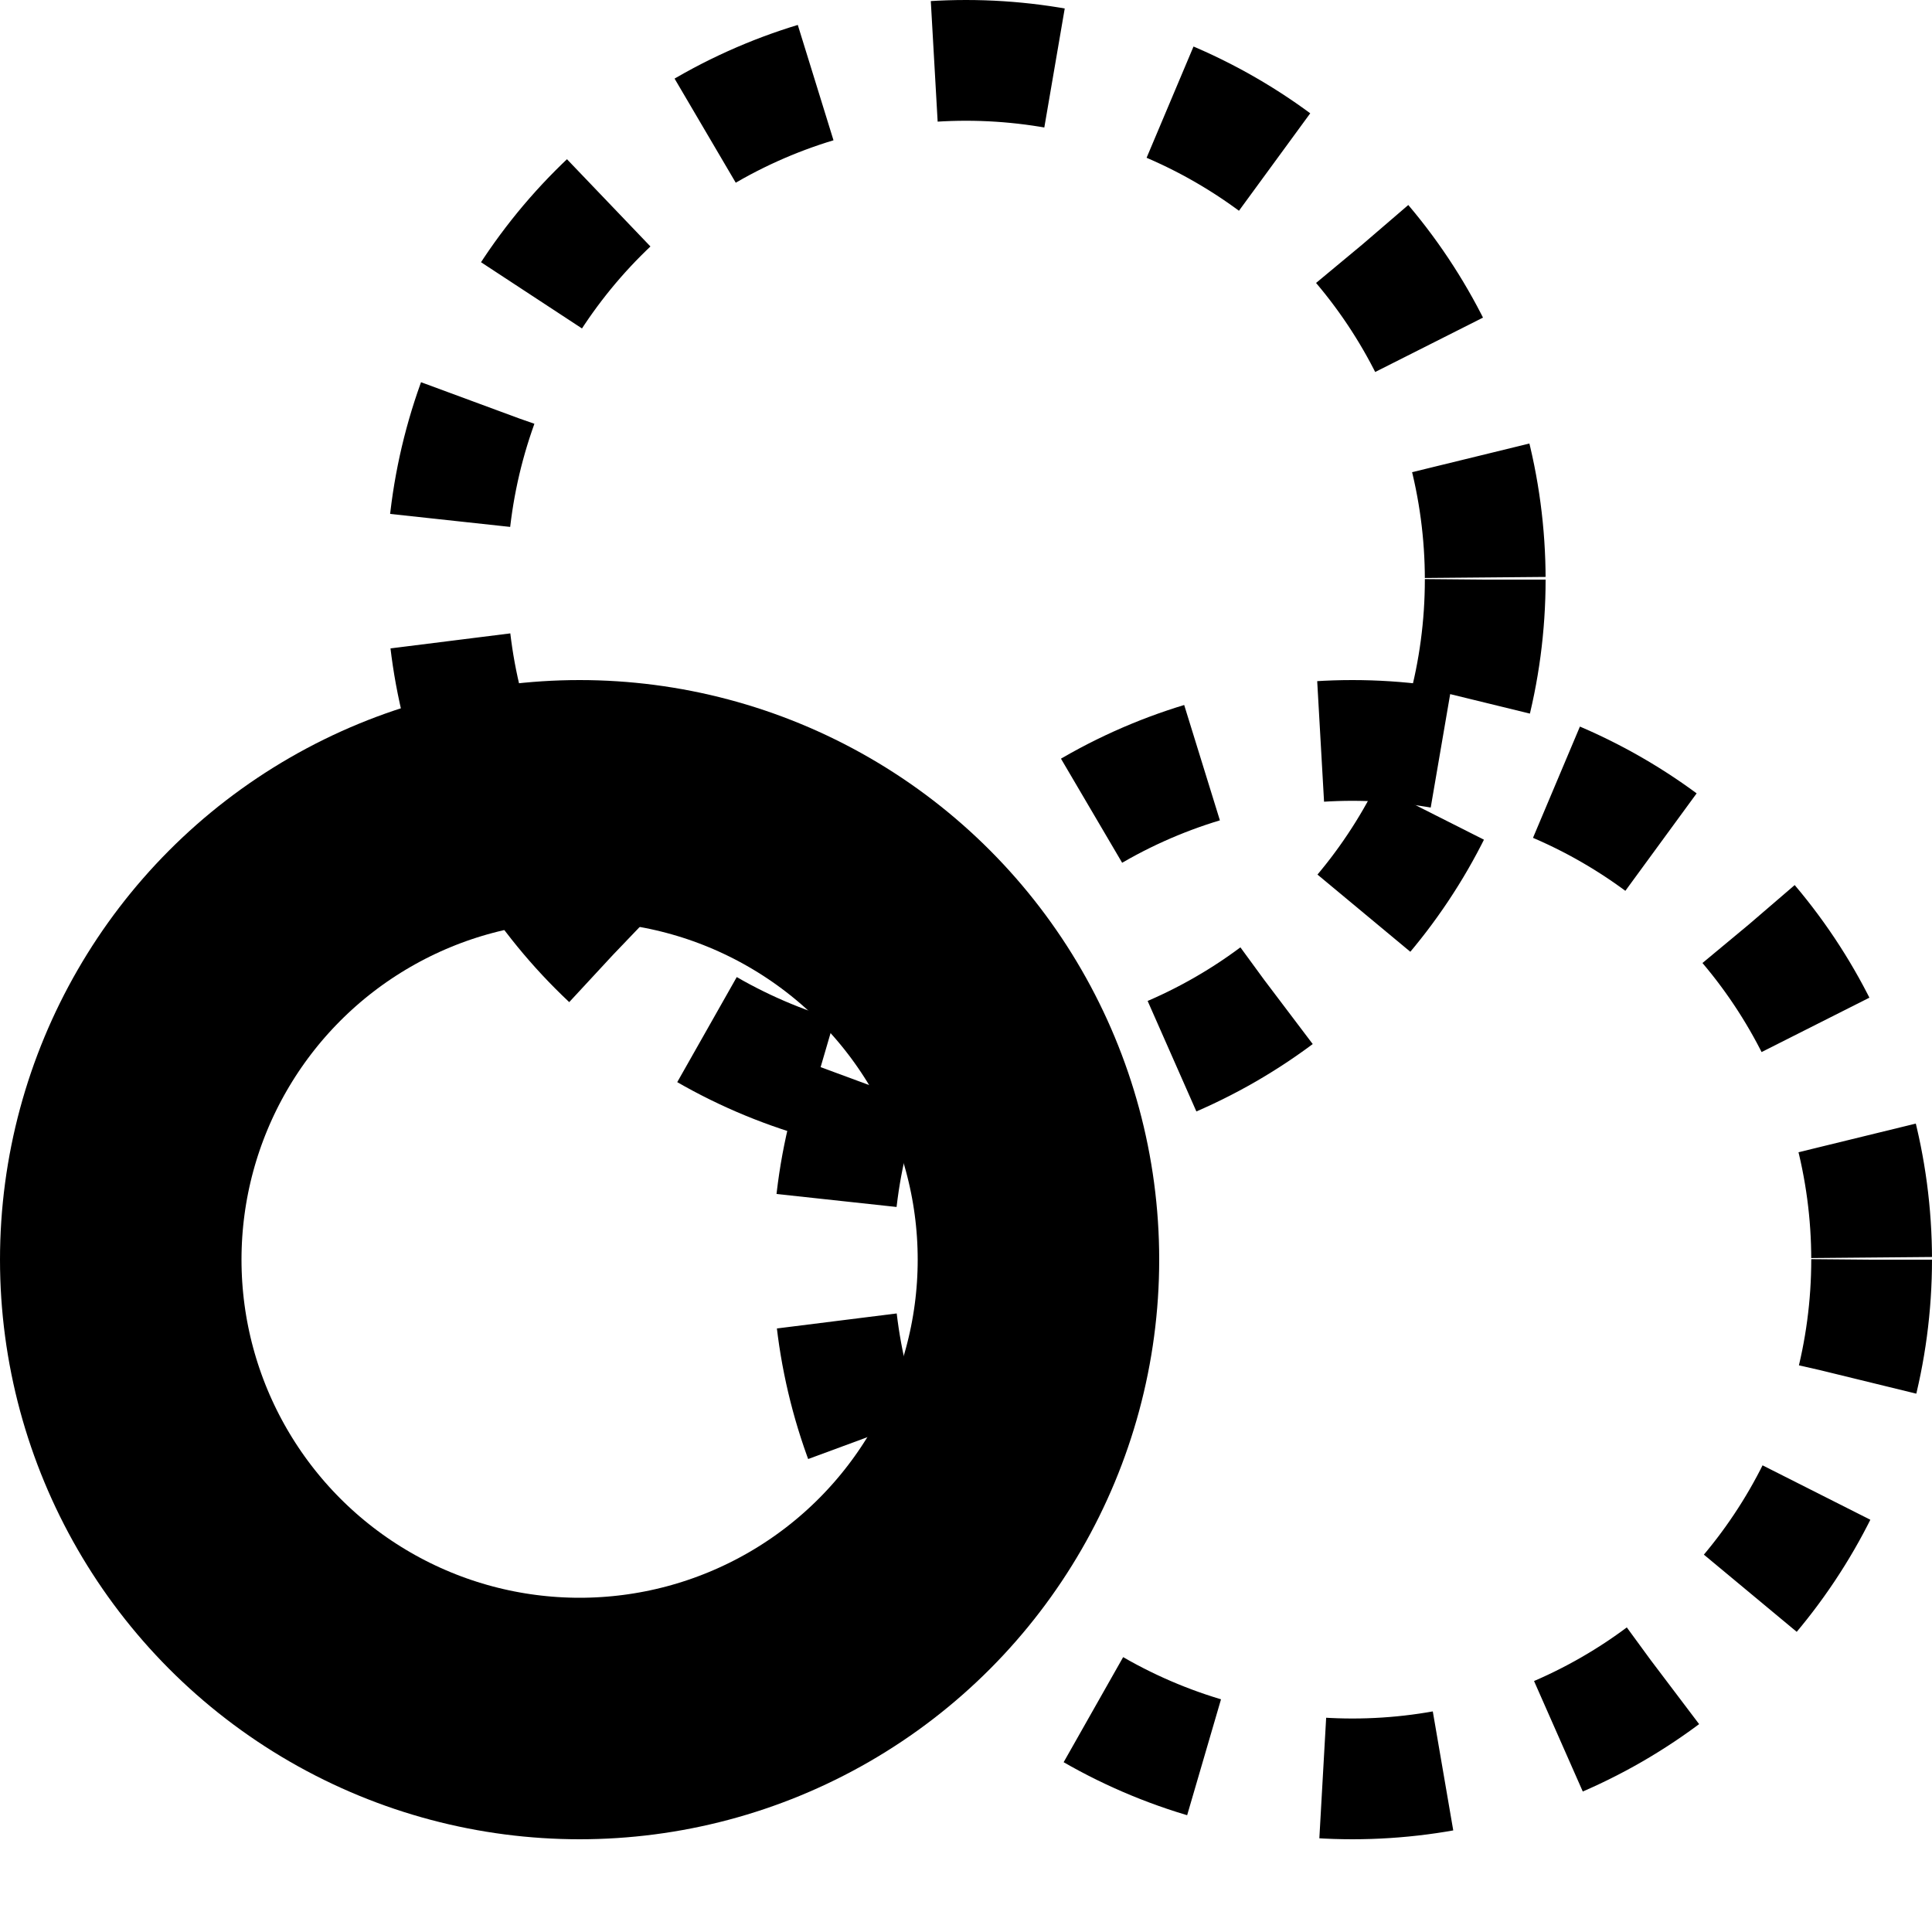 <svg width="16" height="16" viewBox="0 0 16 16" fill="none" xmlns="http://www.w3.org/2000/svg">
<circle cx="4.8" cy="10.432" r="3.8" stroke="black" stroke-width="2"/>
<circle cx="11.2" cy="10.432" r="4.3" stroke="black" stroke-dasharray="1 1"/>
<circle cx="8" cy="4.8" r="4.3" stroke="black" stroke-dasharray="1 1"/>
</svg>
